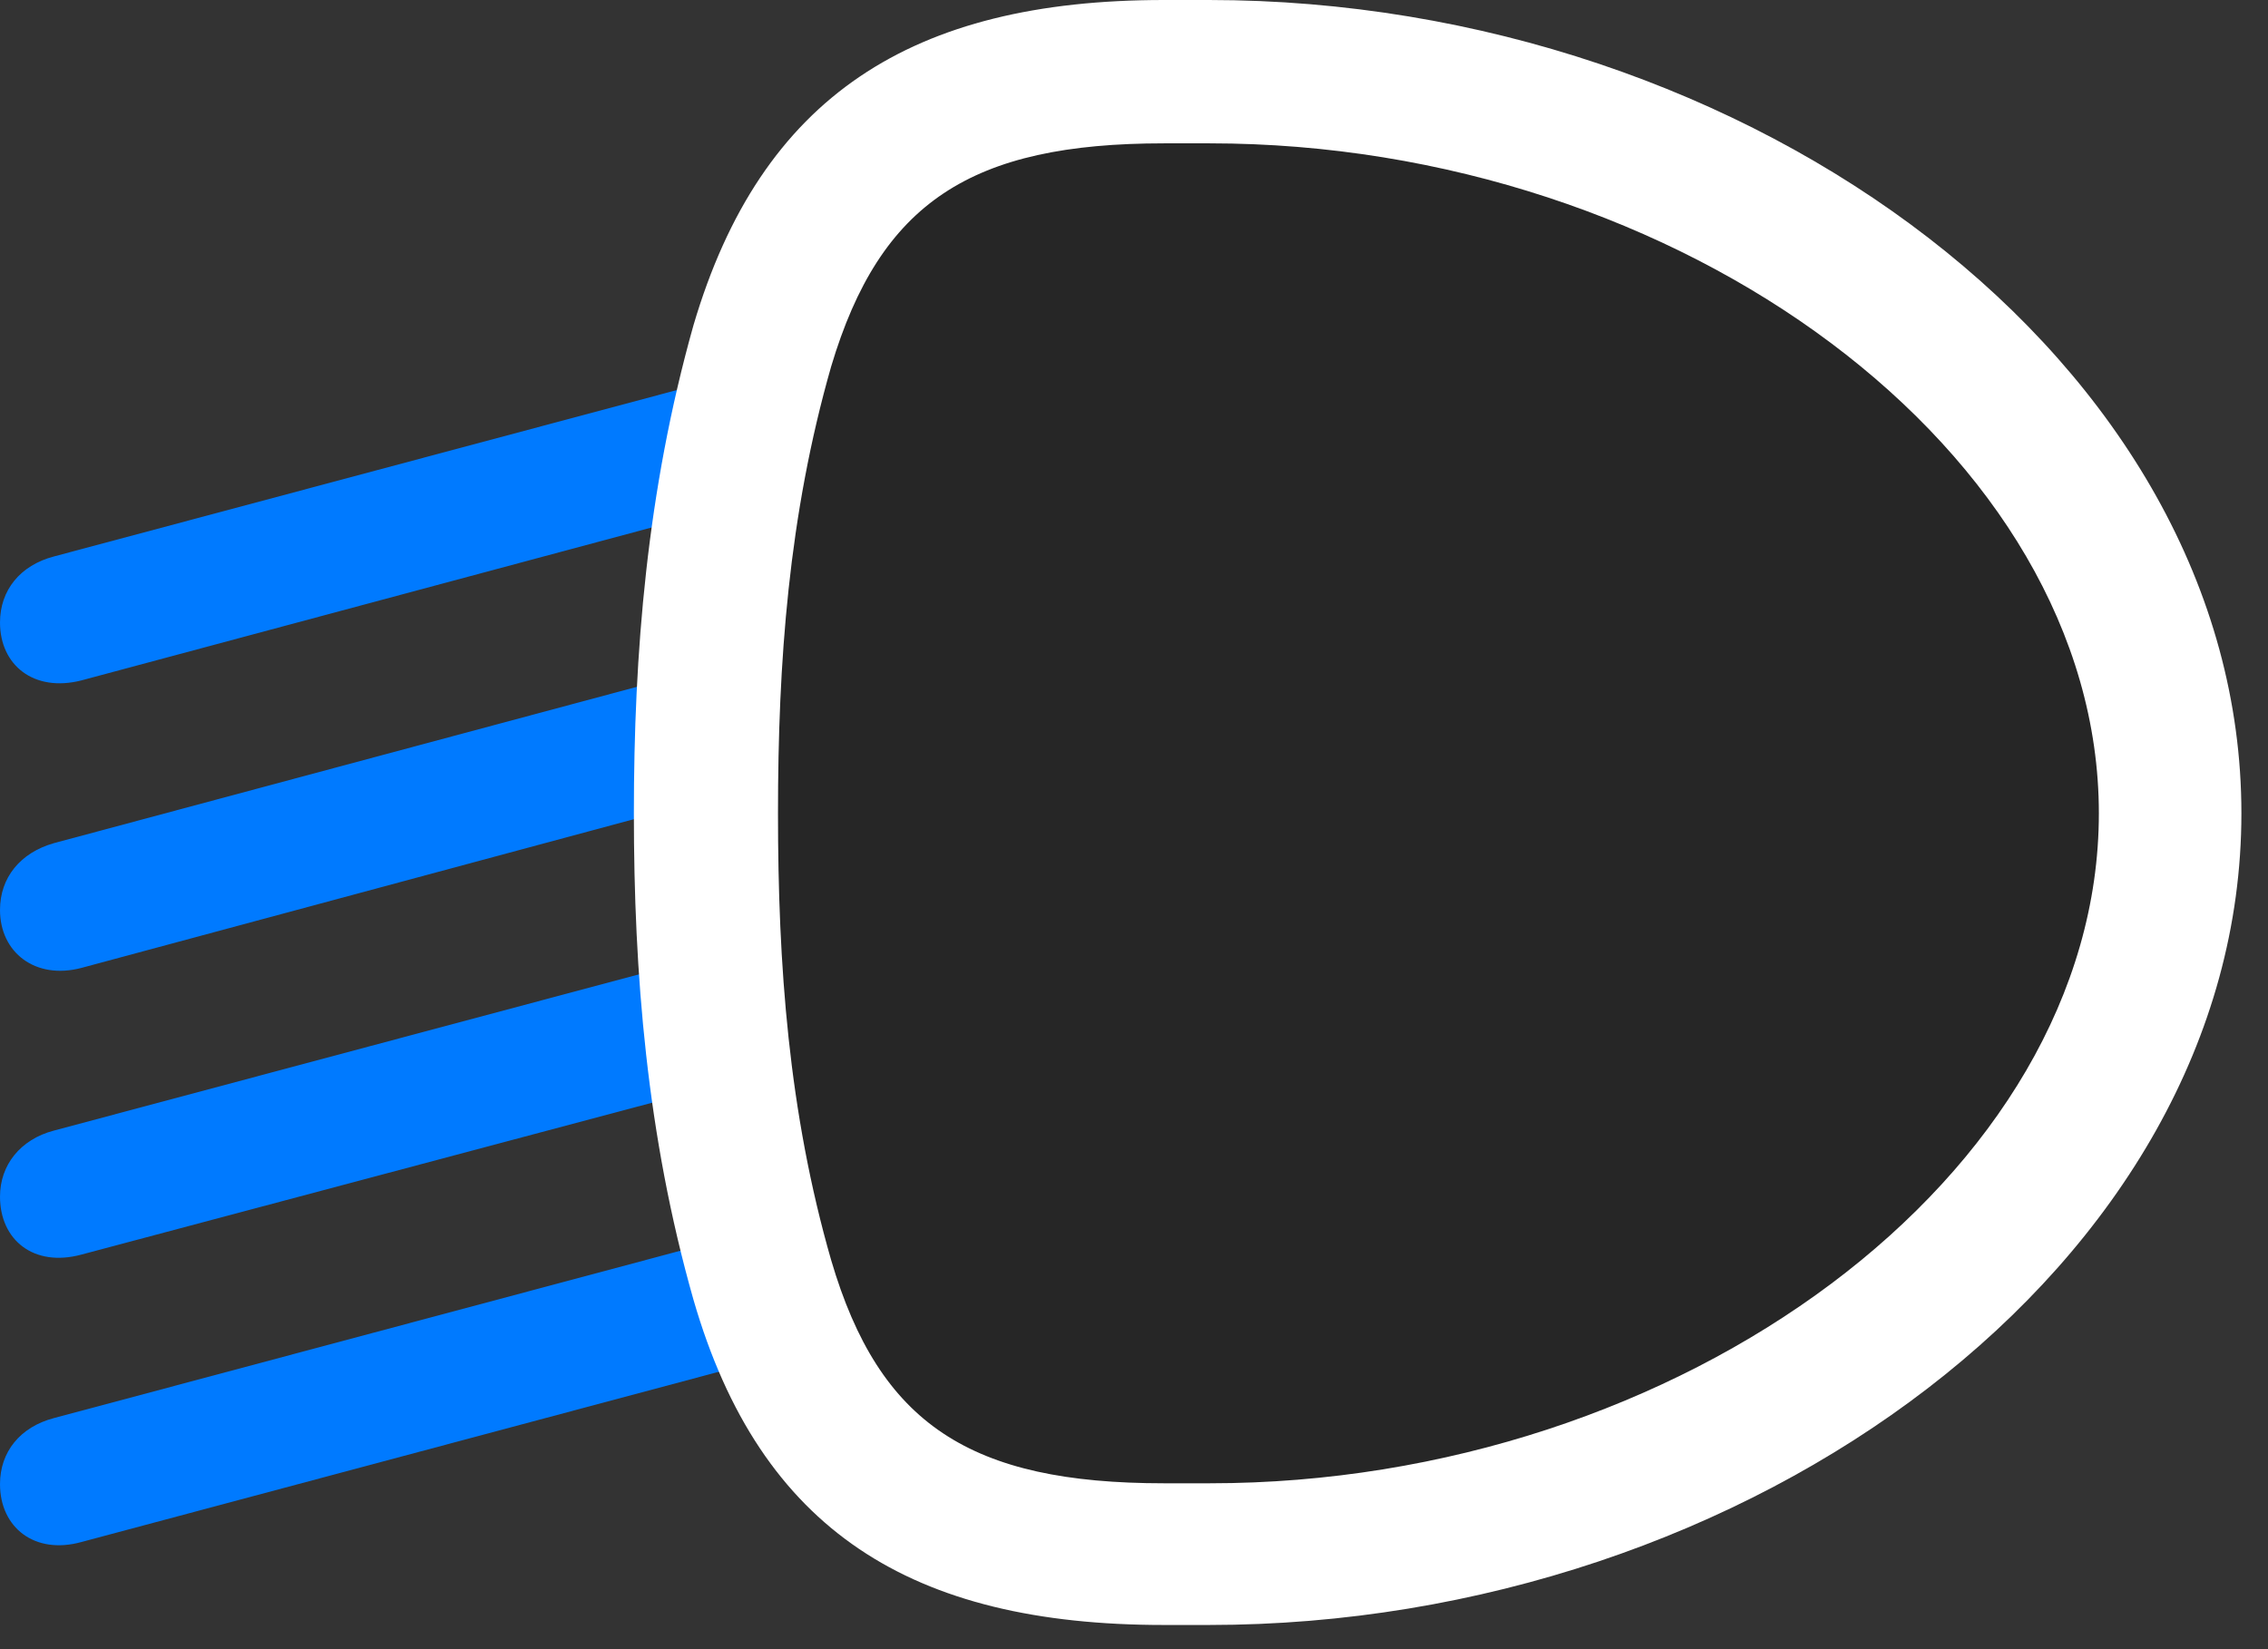 <svg width="33" height="24" viewBox="0 0 33 24" fill="none" xmlns="http://www.w3.org/2000/svg">
<rect x="0" y="0" width="33" height="24" fill="#333333" stroke="none"/>
<path d="M12.586 6.844V4.945L0.785 8.098C0.293 8.227 0 8.59 0 9.059C0 9.68 0.492 10.078 1.184 9.902L12.586 6.844ZM12.586 11.016V9.105L0.785 12.27C0.293 12.41 0 12.773 0 13.242C0 13.863 0.516 14.262 1.184 14.086L12.586 11.016ZM12.586 15.223V13.301L0.785 16.453C0.293 16.582 0 16.957 0 17.414C0 18.047 0.492 18.445 1.184 18.258L12.586 15.223ZM12.586 19.395V17.484L0.785 20.637C0.293 20.766 0 21.129 0 21.598C0 22.23 0.504 22.629 1.184 22.441L12.586 19.395Z" fill="#007AFF"/>
<path d="M9.223 11.836C9.223 14.156 9.41 16.523 10.09 18.914C11.062 22.277 13.266 23.648 16.934 23.648H17.59C25.453 23.648 32.613 18.398 32.613 11.836C32.613 5.285 25.477 0 17.59 0H16.934C13.277 0 11.074 1.395 10.09 4.734C9.41 7.148 9.223 9.516 9.223 11.836Z" fill="white"/>
<path d="M11.32 11.836C11.32 14.039 11.473 16.184 12.094 18.34C12.797 20.73 14.121 21.586 16.934 21.586H17.602C24.457 21.586 30.539 17.098 30.539 11.836C30.539 6.586 24.457 2.086 17.602 2.086H16.934C14.133 2.086 12.809 2.941 12.094 5.332C11.473 7.5 11.32 9.645 11.32 11.836Z" fill="black" fill-opacity="0.85"/>
</svg>
